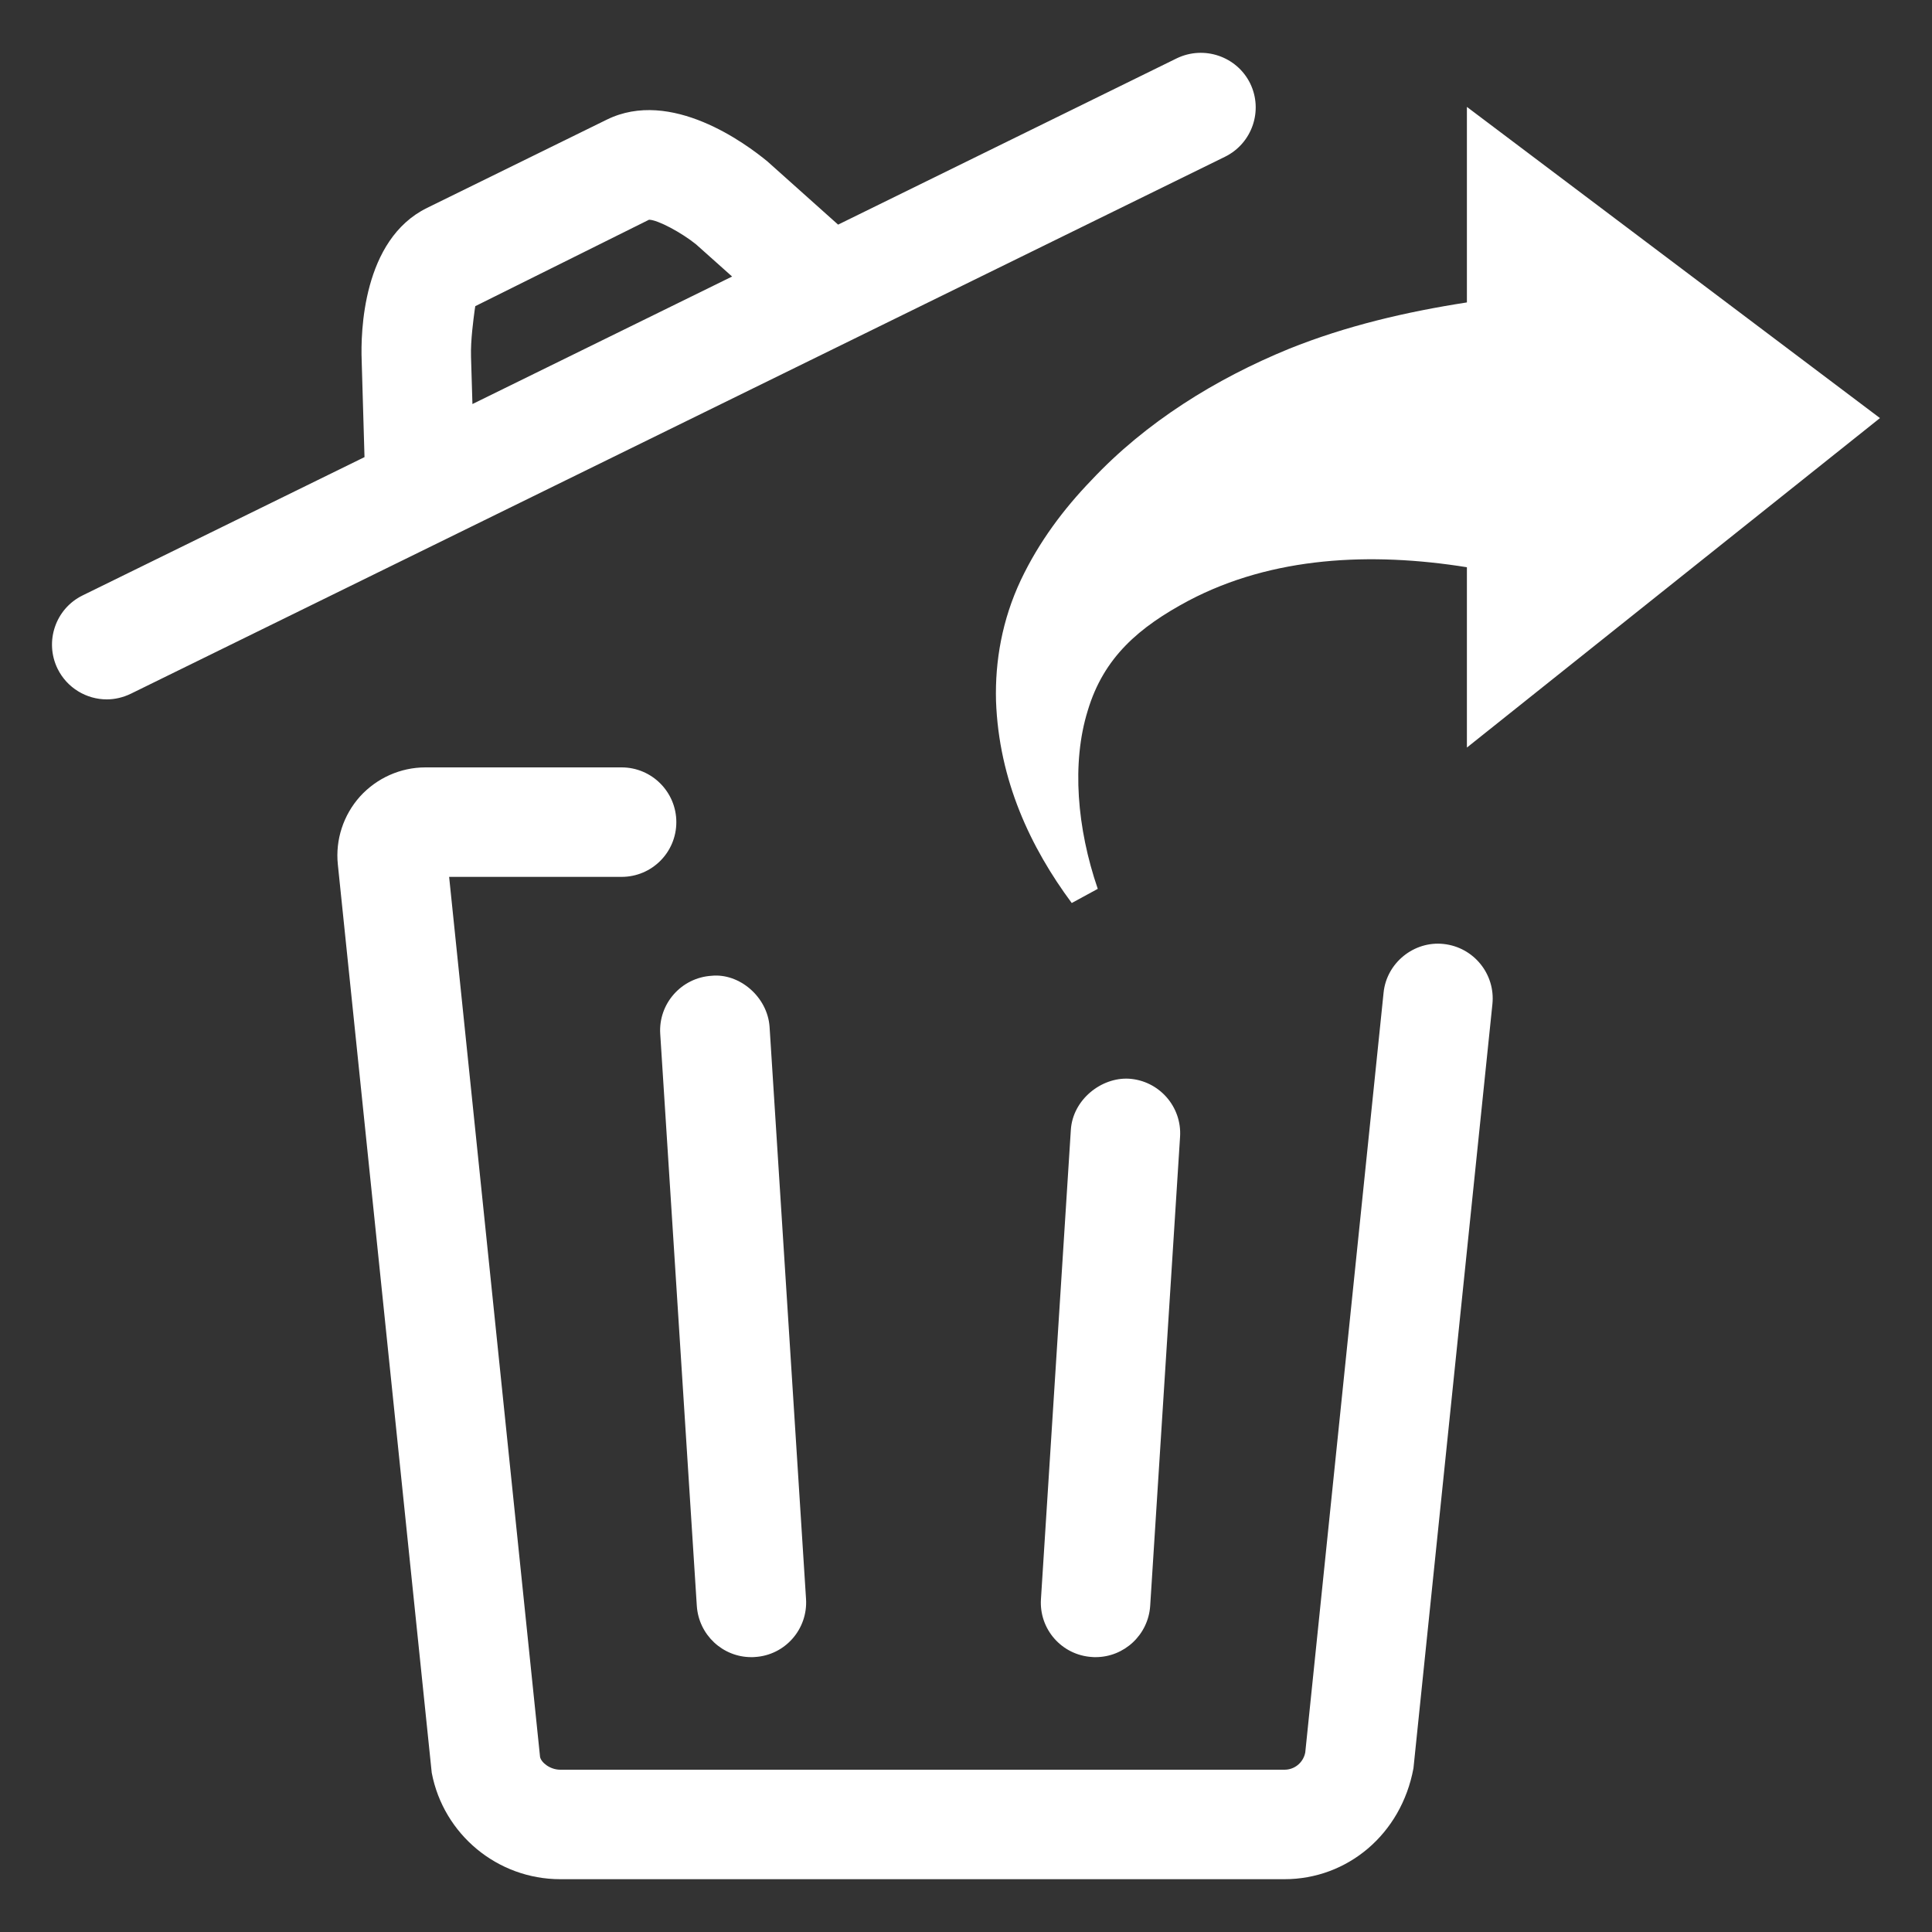 <svg width="15" height="15" viewBox="0 0 15 15" fill="none" xmlns="http://www.w3.org/2000/svg">
<rect x="0" y="0" width="15" height="15" fill="#333333" stroke="none"/>
<path fill-rule="evenodd" clip-rule="evenodd" d="M9.706 0.647C9.602 0.437 9.347 0.351 9.136 0.453L6.507 1.744L5.959 1.254C5.792 1.116 5.21 0.683 4.711 0.929L3.316 1.614C2.814 1.86 2.8 2.583 2.808 2.797L2.83 3.549L0.641 4.623C0.431 4.726 0.344 4.981 0.447 5.192C0.521 5.342 0.672 5.43 0.829 5.43C0.892 5.43 0.956 5.415 1.016 5.386L9.511 1.217C9.722 1.113 9.809 0.858 9.706 0.647ZM3.668 3.137L3.657 2.771C3.653 2.642 3.676 2.48 3.685 2.41C3.688 2.394 3.689 2.382 3.69 2.377L5.039 1.706C5.106 1.706 5.293 1.807 5.404 1.897L5.684 2.147L3.668 3.137ZM11.208 7.329C10.979 7.304 10.765 7.475 10.742 7.708L10.134 13.606C10.119 13.684 10.052 13.74 9.973 13.74H4.35C4.27 13.74 4.202 13.684 4.193 13.641L3.487 6.808H4.826C5.061 6.808 5.251 6.618 5.251 6.383C5.251 6.149 5.061 5.958 4.826 5.958H3.303C3.109 5.958 2.925 6.041 2.795 6.184C2.666 6.328 2.603 6.52 2.623 6.712L3.352 13.764C3.443 14.242 3.862 14.59 4.35 14.59H9.973C10.46 14.59 10.879 14.242 10.974 13.729L11.587 7.796C11.611 7.563 11.442 7.354 11.208 7.329ZM5.524 7.576C5.289 7.591 5.111 7.794 5.126 8.027L5.41 12.468C5.425 12.693 5.611 12.866 5.833 12.866C5.843 12.866 5.852 12.866 5.861 12.865C6.096 12.851 6.273 12.648 6.258 12.414L5.975 7.973C5.959 7.738 5.739 7.554 5.524 7.576ZM8.082 12.414L8.314 8.772C8.329 8.538 8.55 8.363 8.765 8.375C8.999 8.39 9.177 8.592 9.162 8.826L8.93 12.468C8.915 12.693 8.728 12.866 8.506 12.866C8.497 12.866 8.488 12.866 8.479 12.865C8.244 12.851 8.066 12.649 8.082 12.414ZM11.389 0.83L14.596 3.246L11.389 5.804V4.404C10.646 4.285 9.88 4.32 9.229 4.663C8.843 4.869 8.569 5.103 8.445 5.518C8.319 5.924 8.362 6.432 8.523 6.901L8.321 7.011C8.002 6.581 7.755 6.06 7.733 5.441C7.725 5.133 7.78 4.813 7.926 4.503C8.068 4.204 8.26 3.95 8.472 3.73C8.895 3.278 9.438 2.942 10.006 2.709C10.453 2.529 10.919 2.421 11.389 2.348V0.83Z" fill="white"/>
</svg>
